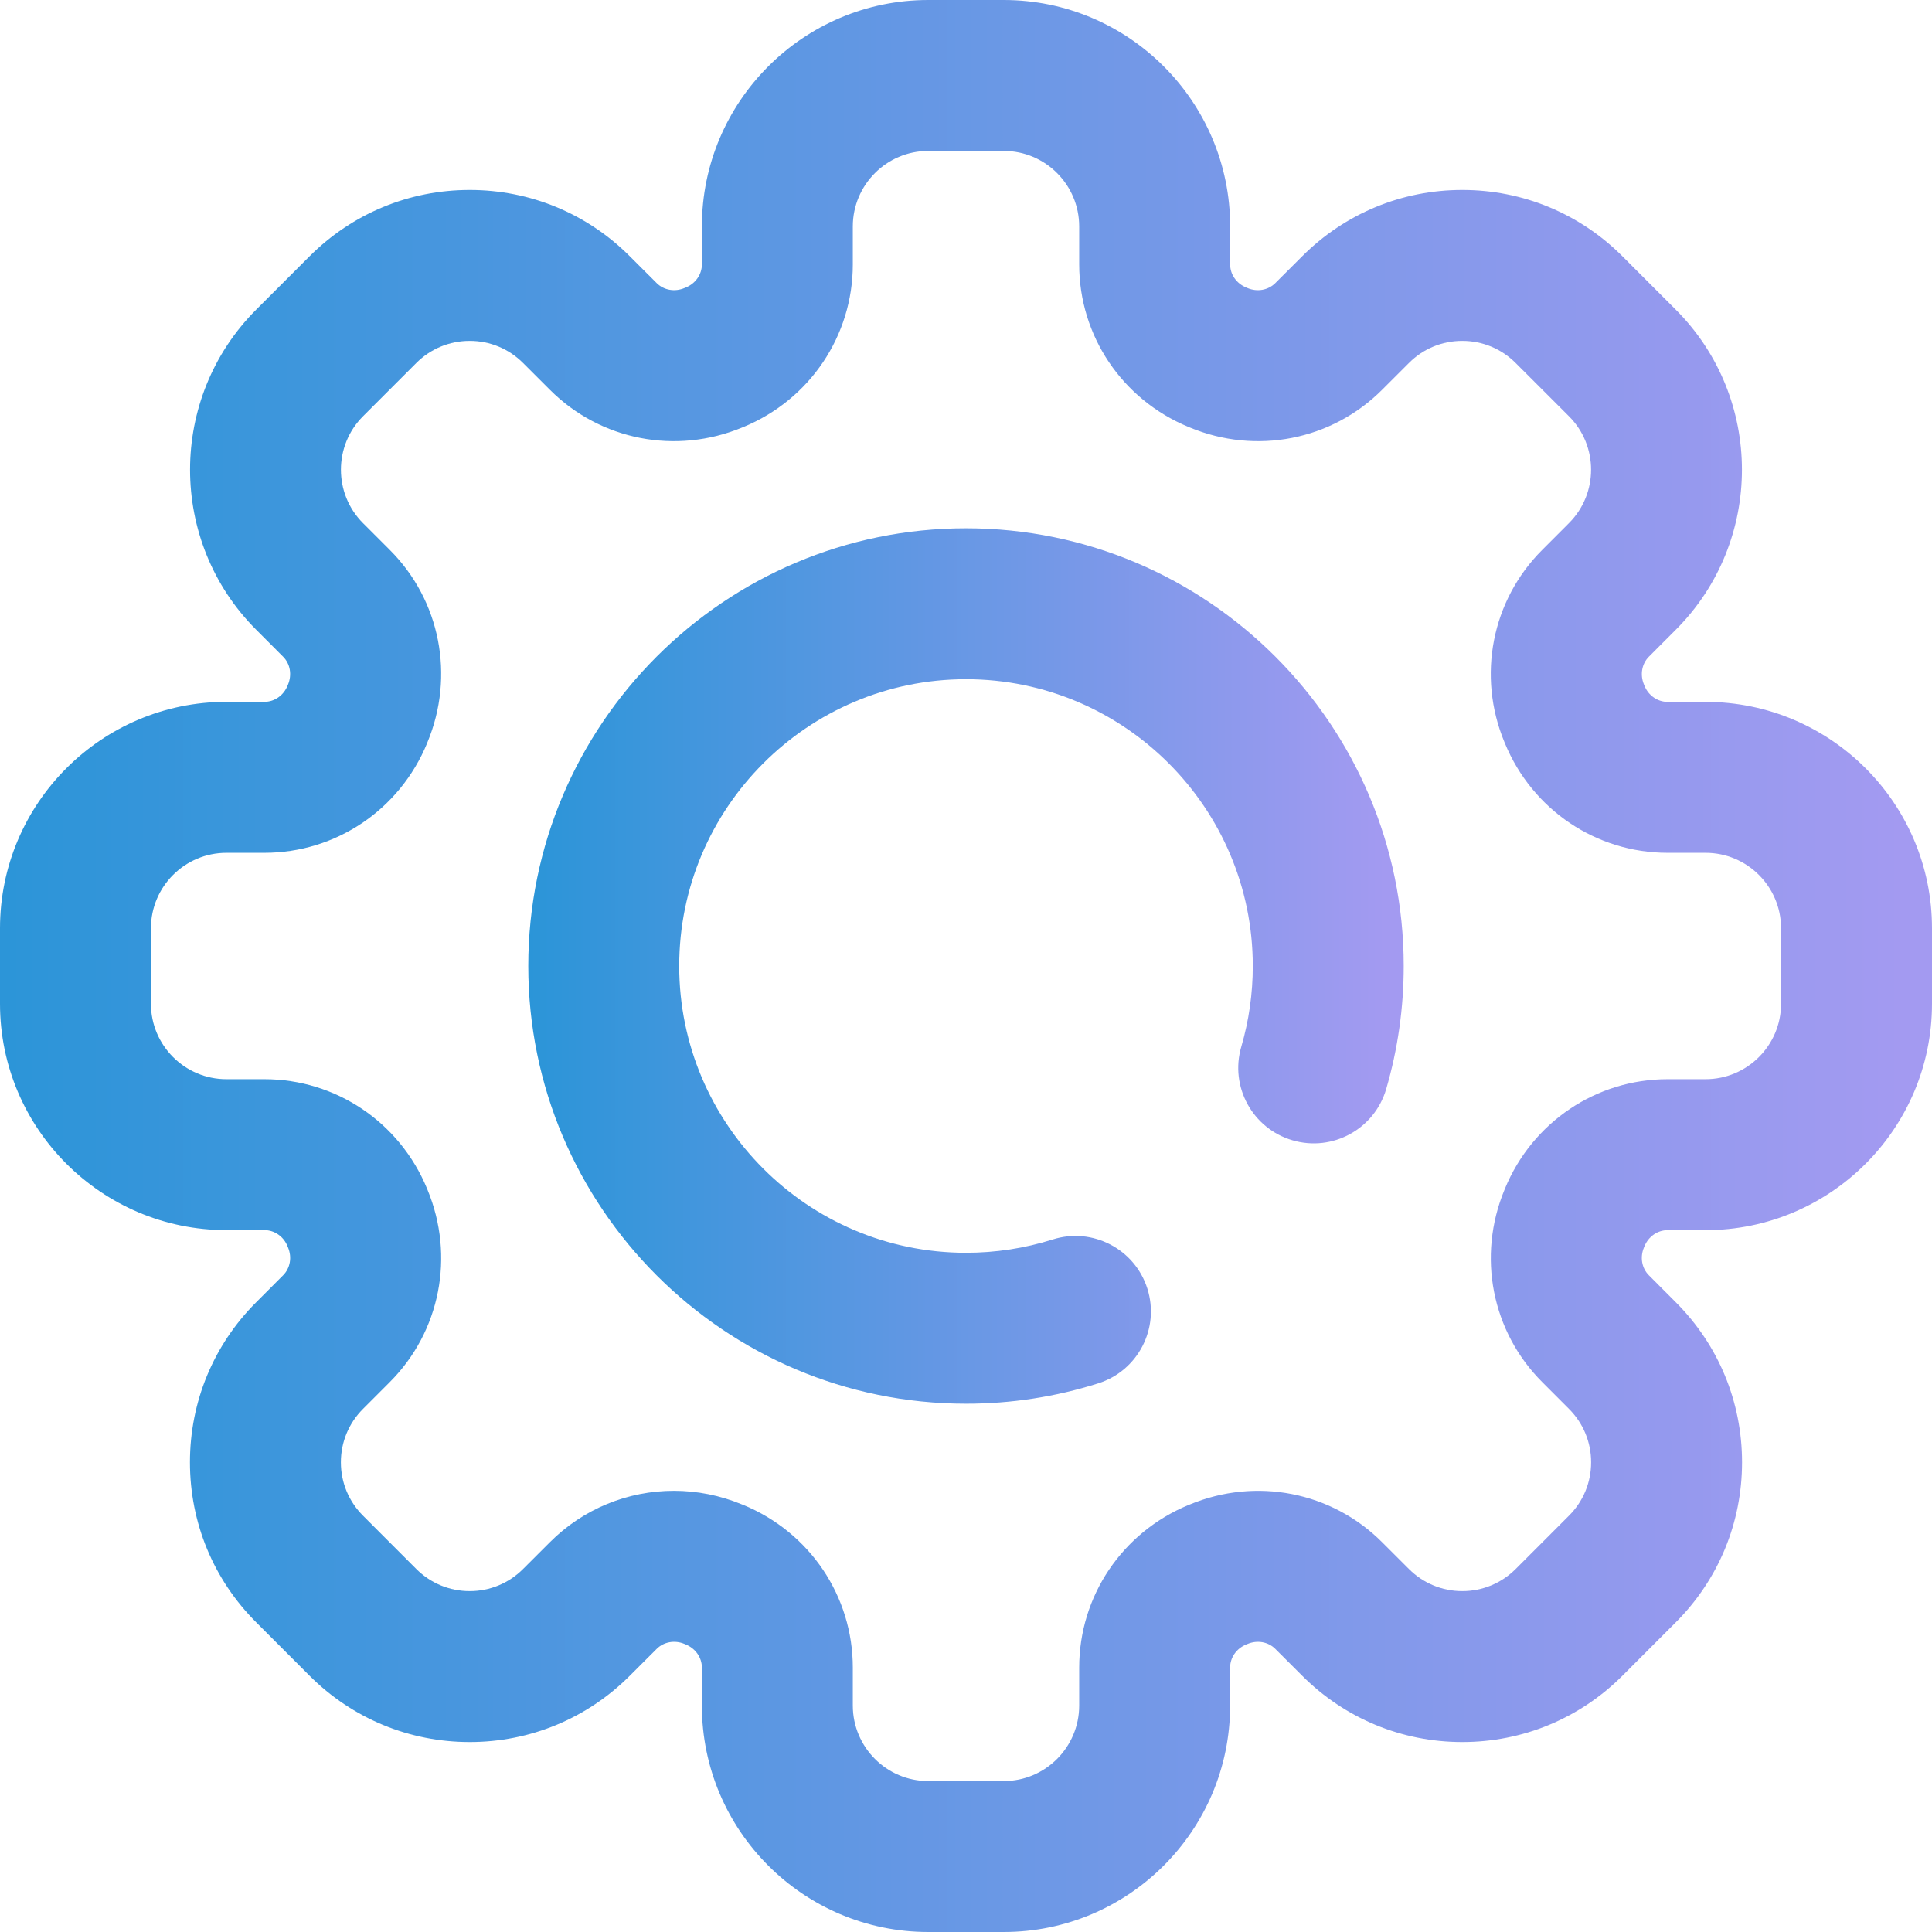 <svg xmlns="http://www.w3.org/2000/svg" xmlns:xlink="http://www.w3.org/1999/xlink" width="41" height="41" version="1.1" viewBox="0 0 41 41"><title>settings</title><desc>Created with Sketch.</desc><defs><linearGradient id="linearGradient-1" x1="98.049%" x2="0%" y1="50%" y2="50%"><stop offset="0%" stop-color="#A39AF1"/><stop offset="100%" stop-color="#2B95D8"/></linearGradient></defs><g id="Main-1920" fill="none" fill-rule="evenodd" stroke="none" stroke-width="1"><g id="settings" fill="url(#linearGradient-1)" fill-rule="nonzero" transform="translate(-1330, -2470)"><g transform="translate(1330, 2470)"><path id="Shape" d="M20.5,11.211 C15.378,11.211 11.211,15.378 11.211,20.5 C11.211,25.622 15.378,29.789 20.5,29.789 C21.457,29.789 22.401,29.644 23.306,29.357 C24.149,29.091 24.616,28.191 24.349,27.347 C24.082,26.504 23.182,26.037 22.339,26.304 C21.747,26.491 21.128,26.586 20.5,26.586 C17.144,26.586 14.414,23.856 14.414,20.5 C14.414,17.144 17.144,14.414 20.5,14.414 C23.856,14.414 26.586,17.144 26.586,20.5 C26.586,21.083 26.504,21.659 26.342,22.213 C26.094,23.062 26.581,23.951 27.43,24.199 C28.279,24.448 29.168,23.961 29.417,23.112 C29.664,22.266 29.789,21.388 29.789,20.5 C29.789,15.378 25.622,11.211 20.5,11.211 Z"/><path id="Shape" d="M36.195,14.895 L35.389,14.895 C35.177,14.895 34.984,14.761 34.901,14.559 L34.887,14.525 C34.801,14.317 34.842,14.086 34.992,13.936 L35.562,13.365 C37.435,11.492 37.435,8.444 35.562,6.571 L34.43,5.438 C33.522,4.531 32.316,4.031 31.032,4.031 C29.749,4.031 28.542,4.531 27.635,5.438 L27.064,6.008 C26.914,6.158 26.683,6.2 26.476,6.114 L26.446,6.101 C26.239,6.016 26.106,5.824 26.106,5.611 L26.106,4.805 C26.106,2.155 23.95,0 21.301,0 L19.699,0 C17.05,0 14.895,2.155 14.895,4.805 L14.895,5.611 C14.895,5.824 14.761,6.016 14.556,6.1 L14.525,6.113 C14.317,6.2 14.086,6.158 13.936,6.008 L13.365,5.438 C12.458,4.531 11.251,4.031 9.968,4.031 C8.685,4.031 7.478,4.531 6.57,5.438 L5.438,6.57 C3.565,8.444 3.565,11.492 5.438,13.365 L6.008,13.936 C6.158,14.086 6.2,14.317 6.111,14.531 L6.101,14.554 C6.016,14.761 5.823,14.894 5.611,14.894 L4.805,14.894 C2.155,14.894 0,17.05 0,19.699 L0,21.301 C0,23.95 2.155,26.105 4.805,26.105 L5.611,26.105 C5.823,26.105 6.016,26.239 6.099,26.441 L6.113,26.475 C6.2,26.683 6.158,26.914 6.008,27.064 L5.438,27.635 C4.53,28.542 4.031,29.749 4.031,31.032 C4.031,32.315 4.53,33.522 5.438,34.429 L6.57,35.562 C7.478,36.469 8.685,36.969 9.968,36.969 C11.251,36.969 12.458,36.469 13.365,35.562 L13.936,34.992 C14.086,34.842 14.317,34.8 14.524,34.886 L14.554,34.899 C14.761,34.984 14.895,35.176 14.895,35.389 L14.895,36.195 C14.895,38.845 17.05,41 19.699,41 L21.301,41 C23.95,41 26.105,38.845 26.105,36.195 L26.105,35.389 C26.105,35.176 26.239,34.984 26.444,34.9 L26.475,34.887 C26.683,34.8 26.914,34.842 27.064,34.992 L27.635,35.562 C28.542,36.469 29.749,36.969 31.032,36.969 C32.316,36.969 33.522,36.469 34.43,35.562 L35.562,34.429 C36.469,33.522 36.969,32.315 36.969,31.032 C36.969,29.749 36.469,28.542 35.562,27.635 L34.992,27.064 C34.842,26.914 34.8,26.683 34.887,26.475 L34.899,26.446 C34.984,26.239 35.177,26.106 35.389,26.106 L36.195,26.106 C38.845,26.106 41,23.95 41,21.301 L41,19.699 C41,17.05 38.845,14.895 36.195,14.895 Z M37.797,21.301 C37.797,22.184 37.078,22.902 36.195,22.902 L35.389,22.902 C33.875,22.902 32.52,23.813 31.938,25.223 L31.928,25.248 C31.343,26.658 31.657,28.259 32.727,29.329 L33.297,29.9 C33.599,30.202 33.766,30.604 33.766,31.032 C33.766,31.46 33.599,31.862 33.297,32.164 L32.165,33.297 C31.862,33.599 31.46,33.766 31.032,33.766 C30.604,33.766 30.202,33.599 29.9,33.297 L29.329,32.727 C28.259,31.656 26.656,31.343 25.246,31.929 L25.223,31.938 C23.813,32.52 22.902,33.875 22.902,35.389 L22.902,36.195 C22.902,37.078 22.184,37.797 21.301,37.797 L19.699,37.797 C18.816,37.797 18.098,37.078 18.098,36.195 L18.098,35.389 C18.098,33.875 17.187,32.52 15.775,31.937 L15.753,31.929 C15.282,31.733 14.789,31.637 14.301,31.637 C13.331,31.637 12.383,32.014 11.671,32.727 L11.1,33.297 C10.798,33.599 10.396,33.766 9.968,33.766 C9.54,33.766 9.138,33.599 8.835,33.297 L7.703,32.164 C7.401,31.862 7.234,31.46 7.234,31.032 C7.234,30.604 7.401,30.202 7.703,29.9 L8.273,29.329 C9.343,28.259 9.657,26.658 9.072,25.248 L9.062,25.223 C8.479,23.813 7.125,22.902 5.611,22.902 L4.805,22.902 C3.922,22.902 3.203,22.184 3.203,21.301 L3.203,19.699 C3.203,18.816 3.922,18.098 4.805,18.098 L5.611,18.098 C7.125,18.098 8.48,17.187 9.064,15.772 L9.071,15.753 C9.657,14.344 9.344,12.741 8.273,11.671 L7.703,11.101 C7.079,10.476 7.079,9.46 7.703,8.835 L8.835,7.703 C9.138,7.401 9.54,7.234 9.968,7.234 C10.396,7.234 10.798,7.401 11.1,7.703 L11.671,8.273 C12.741,9.344 14.344,9.657 15.754,9.071 L15.777,9.062 C17.187,8.48 18.098,7.125 18.098,5.611 L18.098,4.805 C18.098,3.922 18.816,3.203 19.699,3.203 L21.301,3.203 C22.184,3.203 22.902,3.922 22.902,4.805 L22.902,5.611 C22.902,7.125 23.813,8.48 25.225,9.062 L25.247,9.071 C26.656,9.657 28.259,9.344 29.329,8.273 L29.9,7.703 C30.202,7.4 30.604,7.234 31.032,7.234 C31.46,7.234 31.862,7.401 32.164,7.703 L33.297,8.835 C33.921,9.46 33.921,10.476 33.297,11.1 L32.727,11.671 C31.656,12.741 31.343,14.344 31.926,15.748 L31.938,15.777 C32.521,17.187 33.875,18.098 35.389,18.098 L36.195,18.098 C37.078,18.098 37.797,18.816 37.797,19.699 L37.797,21.301 Z"/></g></g></g></svg>